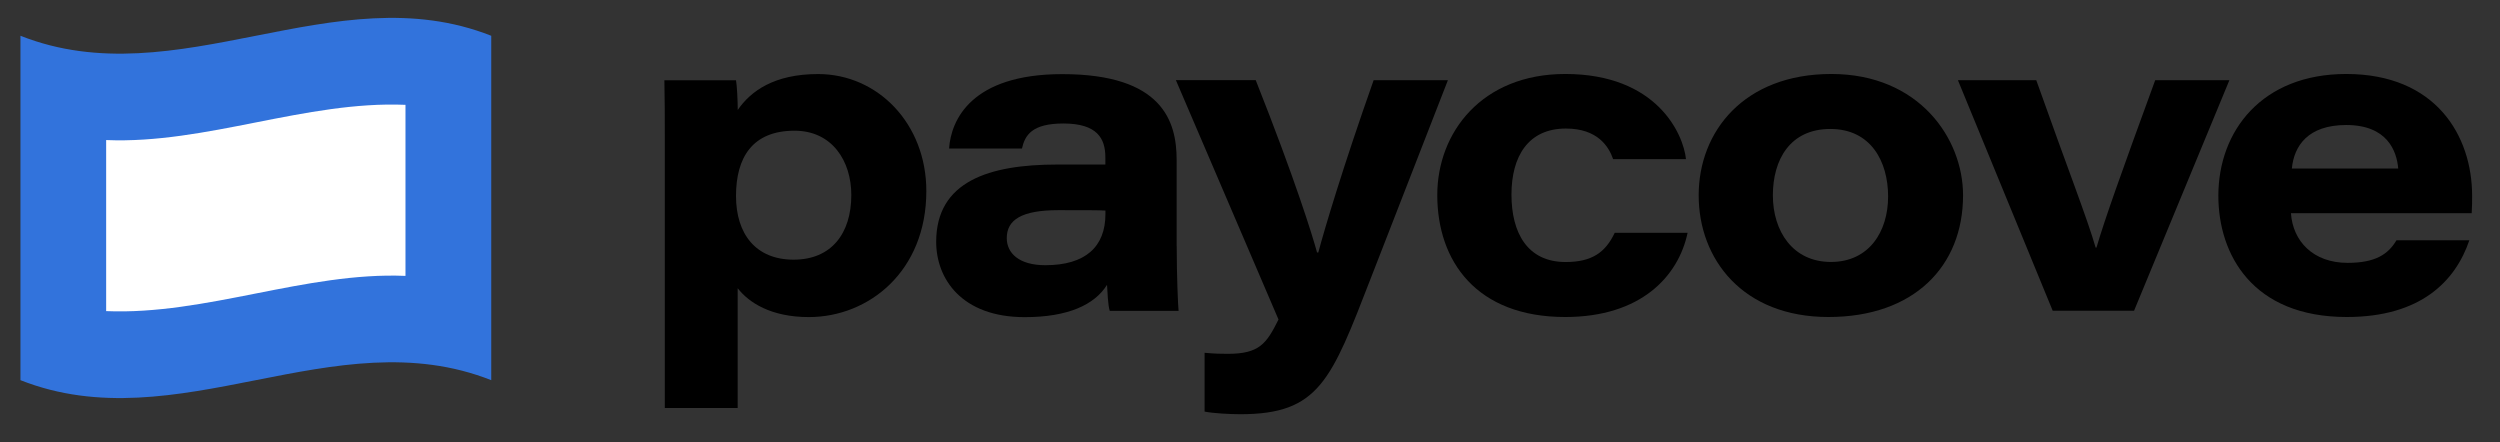 <?xml version="1.0" ?>
<svg xmlns="http://www.w3.org/2000/svg" viewBox="0 0 360.56 63.81">
	<rect x="0" y="0" width="360.56" height="63.81" fill="#333333" stroke="none"/>
	<defs>
		<style>.cls-1{fill:#fff;}.cls-2{fill:#3273dc;}</style>
	</defs>
	<g>
		<path d="M106.39,41.59v17.25h-10.51V19.74c0-2.7,0-5.46-.06-8.16h10.33c.13,.64,.25,2.88,.25,4.28,1.87-2.72,5.25-5.18,11.59-5.18,8.6,0,15.61,7.15,15.61,16.87,0,11.57-8.29,18.18-16.95,18.18-5.48,0-8.66-2.11-10.24-4.14Zm16.39-13.47c0-4.89-2.76-9.27-8.19-9.27-6.11,0-8.44,3.91-8.44,9.41s2.86,9.19,8.31,9.19,8.32-3.78,8.32-9.33Z"/>
		<path d="M169.71,35.51c0,4.32,.19,8.6,.27,9.32h-9.93c-.26-.79-.33-2.82-.39-3.75-1.79,2.87-5.62,4.66-11.87,4.66-9.1,0-12.77-5.54-12.77-10.86,0-8.73,7.64-11.15,17.44-11.15h6.96v-1.05c0-2.7-1.17-4.87-6.05-4.87-4.55,0-5.55,1.7-5.98,3.61h-10.51c.28-4.1,3.18-10.73,16.33-10.73,14.44,0,16.49,6.8,16.49,12.36v12.47Zm-10.28-5.14c-.76-.06-3.05-.06-6.78-.06-5.34,0-7.45,1.41-7.45,4.03,0,2.16,1.75,3.91,5.56,3.91,5.76,0,8.67-2.64,8.67-7.37v-.51Z"/>
		<path d="M181.11,11.57c5.72,14.42,8.19,22.45,8.84,24.84h.18c.89-3.32,3.49-12.13,7.98-24.84h10.71l-11.1,28.51c-5.74,14.81-7.49,19.66-18.84,19.66-1.48,0-3.94-.13-5.15-.38v-8.48c1.55,.14,2.29,.15,3.34,.15,4.54,0,5.58-1.44,7.32-4.95l-14.8-34.52h11.52Z"/>
		<path d="M243.39,33.59c-1.34,6.29-6.75,12.13-17.65,12.13-12.8,0-18.45-8.05-18.45-17.59,0-9,6.41-17.46,18.46-17.46,13.17,0,17.02,8.6,17.41,12.28h-10.51c-.62-1.81-2.24-4.41-6.81-4.41-5.45,0-7.85,4.03-7.85,9.52s2.27,9.73,7.81,9.73c3.79,0,5.74-1.38,7.08-4.21h10.51Z"/>
		<path d="M283.12,28.17c0,10.23-7.07,17.55-19.42,17.55s-18.71-8.33-18.71-17.55,6.55-17.5,19.14-17.5,18.99,9.25,18.99,17.5Zm-27.43,0c0,5.17,2.87,9.61,8.37,9.61s8.25-4.37,8.25-9.44-2.5-9.74-8.33-9.74-8.29,4.45-8.29,9.57Z"/>
		<path d="M293.68,11.57c4.55,12.82,7.39,20.03,8.56,24.14h.12c1.22-4.15,3.51-10.58,8.47-24.14h10.7l-13.75,33.25h-11.73l-13.67-33.25h11.3Z"/>
		<path d="M330.41,30.75c.27,4.02,3.19,7.16,8.17,7.16,3.97,0,5.84-1.21,7.05-3.26h10.51c-2,5.89-7,11.07-17.68,11.07-13.61,0-18.52-9.03-18.52-17.48,0-9.37,6.3-17.57,18.44-17.57,12.94,0,18.16,8.91,18.16,17.57,0,.84,0,1.44-.06,2.51h-26.08Zm15.47-6.44c-.21-2.54-1.58-6.28-7.5-6.28-5.52,0-7.53,3.01-7.84,6.28h15.34Z"/>
	</g>
	<g>
		<path class="cls-2" d="M70.85,54.83c-22.63-8.94-45.27,8.94-67.9,0V5.16c22.63,8.94,45.27-8.94,67.9,0V54.83Z"/>
		<path class="cls-1" d="M58.48,39.79c-14.39-.6-28.78,5.68-43.17,5.08V20.2c14.39,.6,28.78-5.68,43.17-5.08v24.67Z"/>
	</g>
</svg>
